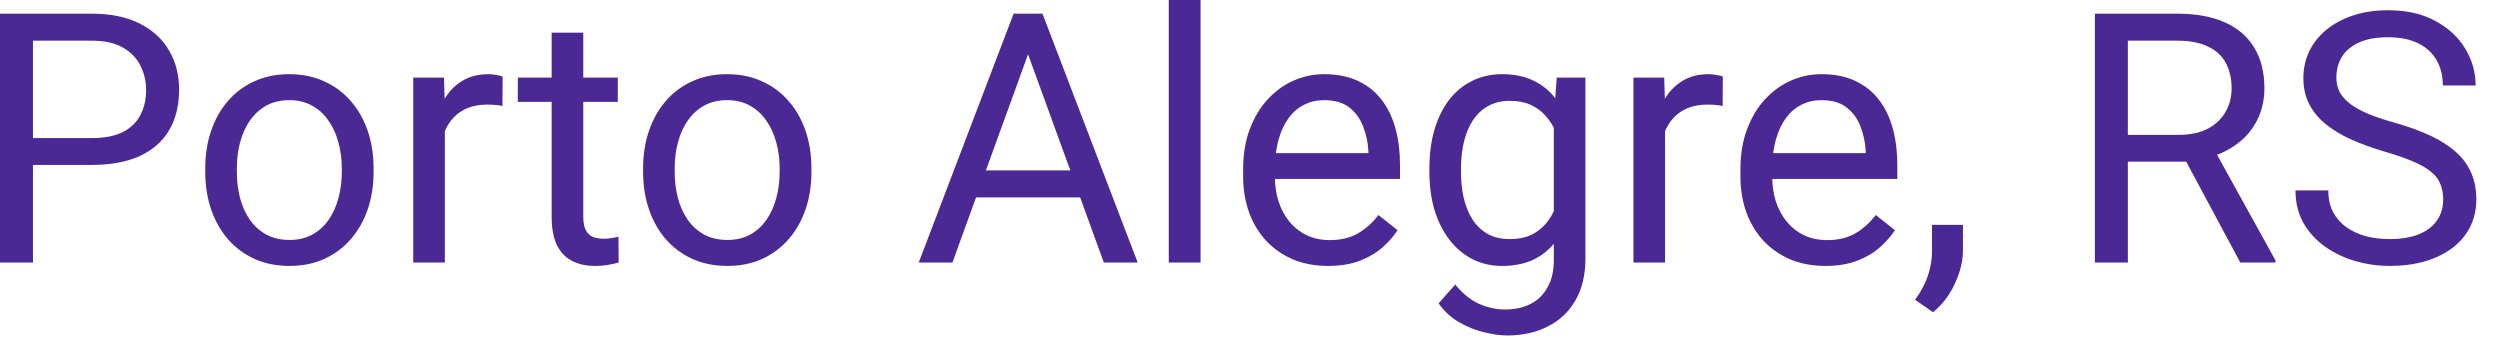 <svg width="100" height="14" viewBox="0 0 100 14" fill="none" xmlns="http://www.w3.org/2000/svg">
<path d="M3.671 6.597H1.012V5.523H3.671C4.186 5.523 4.603 5.441 4.922 5.277C5.241 5.113 5.473 4.885 5.619 4.594C5.77 4.302 5.845 3.969 5.845 3.596C5.845 3.254 5.77 2.933 5.619 2.632C5.473 2.331 5.241 2.09 4.922 1.907C4.603 1.72 4.186 1.627 3.671 1.627H1.319V10.5H0V0.547H3.671C4.423 0.547 5.059 0.677 5.578 0.937C6.098 1.196 6.492 1.556 6.761 2.017C7.03 2.472 7.164 2.994 7.164 3.582C7.164 4.22 7.03 4.765 6.761 5.216C6.492 5.667 6.098 6.011 5.578 6.248C5.059 6.48 4.423 6.597 3.671 6.597ZM8.21 6.884V6.727C8.21 6.193 8.287 5.699 8.442 5.243C8.597 4.783 8.821 4.384 9.112 4.047C9.404 3.705 9.757 3.441 10.172 3.254C10.587 3.062 11.051 2.967 11.566 2.967C12.086 2.967 12.553 3.062 12.968 3.254C13.387 3.441 13.742 3.705 14.034 4.047C14.33 4.384 14.556 4.783 14.711 5.243C14.866 5.699 14.943 6.193 14.943 6.727V6.884C14.943 7.417 14.866 7.911 14.711 8.367C14.556 8.823 14.33 9.222 14.034 9.563C13.742 9.901 13.389 10.165 12.975 10.356C12.565 10.543 12.1 10.637 11.58 10.637C11.06 10.637 10.593 10.543 10.179 10.356C9.764 10.165 9.409 9.901 9.112 9.563C8.821 9.222 8.597 8.823 8.442 8.367C8.287 7.911 8.21 7.417 8.21 6.884ZM9.475 6.727V6.884C9.475 7.253 9.518 7.602 9.604 7.93C9.691 8.253 9.821 8.54 9.994 8.791C10.172 9.042 10.393 9.24 10.657 9.386C10.921 9.527 11.229 9.598 11.58 9.598C11.926 9.598 12.229 9.527 12.489 9.386C12.754 9.24 12.972 9.042 13.146 8.791C13.319 8.54 13.449 8.253 13.535 7.93C13.626 7.602 13.672 7.253 13.672 6.884V6.727C13.672 6.362 13.626 6.018 13.535 5.694C13.449 5.366 13.316 5.077 13.139 4.826C12.966 4.571 12.747 4.37 12.482 4.225C12.223 4.079 11.917 4.006 11.566 4.006C11.22 4.006 10.915 4.079 10.65 4.225C10.391 4.37 10.172 4.571 9.994 4.826C9.821 5.077 9.691 5.366 9.604 5.694C9.518 6.018 9.475 6.362 9.475 6.727ZM17.794 4.266V10.5H16.529V3.104H17.76L17.794 4.266ZM20.105 3.062L20.098 4.238C19.993 4.215 19.893 4.202 19.797 4.197C19.706 4.188 19.601 4.184 19.482 4.184C19.191 4.184 18.933 4.229 18.71 4.32C18.487 4.411 18.297 4.539 18.143 4.703C17.988 4.867 17.865 5.063 17.773 5.291C17.687 5.514 17.63 5.76 17.602 6.029L17.247 6.234C17.247 5.788 17.29 5.368 17.377 4.977C17.468 4.585 17.607 4.238 17.794 3.938C17.981 3.632 18.218 3.395 18.505 3.227C18.797 3.053 19.143 2.967 19.544 2.967C19.635 2.967 19.74 2.978 19.858 3.001C19.977 3.019 20.059 3.04 20.105 3.062ZM24.712 3.104V4.074H20.713V3.104H24.712ZM22.066 1.306H23.331V8.668C23.331 8.919 23.37 9.108 23.447 9.235C23.525 9.363 23.625 9.447 23.748 9.488C23.871 9.529 24.003 9.55 24.145 9.55C24.249 9.55 24.359 9.541 24.473 9.522C24.591 9.5 24.68 9.481 24.739 9.468L24.746 10.5C24.646 10.532 24.514 10.562 24.35 10.589C24.19 10.621 23.996 10.637 23.769 10.637C23.459 10.637 23.174 10.575 22.914 10.452C22.654 10.329 22.447 10.124 22.292 9.837C22.142 9.545 22.066 9.153 22.066 8.661V1.306ZM25.724 6.884V6.727C25.724 6.193 25.801 5.699 25.956 5.243C26.111 4.783 26.334 4.384 26.626 4.047C26.918 3.705 27.271 3.441 27.686 3.254C28.1 3.062 28.565 2.967 29.08 2.967C29.6 2.967 30.067 3.062 30.481 3.254C30.901 3.441 31.256 3.705 31.548 4.047C31.844 4.384 32.07 4.783 32.225 5.243C32.38 5.699 32.457 6.193 32.457 6.727V6.884C32.457 7.417 32.38 7.911 32.225 8.367C32.07 8.823 31.844 9.222 31.548 9.563C31.256 9.901 30.903 10.165 30.488 10.356C30.078 10.543 29.613 10.637 29.094 10.637C28.574 10.637 28.107 10.543 27.692 10.356C27.278 10.165 26.922 9.901 26.626 9.563C26.334 9.222 26.111 8.823 25.956 8.367C25.801 7.911 25.724 7.417 25.724 6.884ZM26.988 6.727V6.884C26.988 7.253 27.032 7.602 27.118 7.93C27.205 8.253 27.335 8.54 27.508 8.791C27.686 9.042 27.907 9.24 28.171 9.386C28.435 9.527 28.743 9.598 29.094 9.598C29.44 9.598 29.743 9.527 30.003 9.386C30.267 9.24 30.486 9.042 30.659 8.791C30.832 8.54 30.962 8.253 31.049 7.93C31.14 7.602 31.186 7.253 31.186 6.884V6.727C31.186 6.362 31.14 6.018 31.049 5.694C30.962 5.366 30.83 5.077 30.652 4.826C30.479 4.571 30.26 4.37 29.996 4.225C29.736 4.079 29.431 4.006 29.08 4.006C28.734 4.006 28.428 4.079 28.164 4.225C27.904 4.37 27.686 4.571 27.508 4.826C27.335 5.077 27.205 5.366 27.118 5.694C27.032 6.018 26.988 6.362 26.988 6.727ZM41.392 1.429L38.097 10.5H36.75L40.544 0.547H41.412L41.392 1.429ZM44.153 10.5L40.852 1.429L40.831 0.547H41.699L45.507 10.5H44.153ZM43.982 6.815V7.896H38.391V6.815H43.982ZM48.023 0V10.5H46.751V0H48.023ZM53.122 10.637C52.607 10.637 52.14 10.55 51.721 10.377C51.306 10.199 50.948 9.951 50.648 9.632C50.351 9.313 50.123 8.935 49.964 8.497C49.804 8.06 49.725 7.581 49.725 7.062V6.774C49.725 6.173 49.813 5.637 49.991 5.168C50.169 4.694 50.41 4.293 50.716 3.965C51.021 3.637 51.367 3.388 51.755 3.22C52.142 3.051 52.543 2.967 52.958 2.967C53.487 2.967 53.942 3.058 54.325 3.24C54.713 3.423 55.029 3.678 55.275 4.006C55.522 4.329 55.704 4.712 55.822 5.154C55.941 5.592 56 6.07 56 6.59V7.157H50.477V6.125H54.735V6.029C54.717 5.701 54.649 5.382 54.53 5.072C54.416 4.762 54.234 4.507 53.983 4.307C53.733 4.106 53.391 4.006 52.958 4.006C52.671 4.006 52.407 4.067 52.165 4.19C51.923 4.309 51.716 4.487 51.543 4.724C51.37 4.961 51.235 5.25 51.14 5.592C51.044 5.934 50.996 6.328 50.996 6.774V7.062C50.996 7.412 51.044 7.743 51.14 8.053C51.24 8.358 51.383 8.627 51.57 8.859C51.762 9.092 51.992 9.274 52.261 9.406C52.534 9.538 52.844 9.604 53.19 9.604C53.637 9.604 54.015 9.513 54.325 9.331C54.635 9.149 54.906 8.905 55.139 8.6L55.904 9.208C55.745 9.45 55.542 9.68 55.296 9.898C55.05 10.117 54.747 10.295 54.387 10.432C54.031 10.568 53.61 10.637 53.122 10.637ZM62.269 3.104H63.417V10.343C63.417 10.995 63.285 11.55 63.02 12.011C62.756 12.471 62.387 12.82 61.913 13.057C61.444 13.298 60.901 13.419 60.286 13.419C60.031 13.419 59.73 13.378 59.384 13.296C59.042 13.218 58.705 13.084 58.372 12.893C58.044 12.706 57.768 12.453 57.545 12.134L58.208 11.382C58.518 11.755 58.842 12.015 59.179 12.161C59.52 12.307 59.858 12.38 60.19 12.38C60.592 12.38 60.938 12.305 61.23 12.154C61.521 12.004 61.747 11.781 61.906 11.484C62.07 11.193 62.152 10.833 62.152 10.404V4.73L62.269 3.104ZM57.176 6.884V6.74C57.176 6.175 57.242 5.662 57.374 5.202C57.511 4.737 57.704 4.339 57.955 4.006C58.21 3.673 58.518 3.418 58.878 3.24C59.238 3.058 59.644 2.967 60.095 2.967C60.56 2.967 60.965 3.049 61.312 3.213C61.662 3.372 61.959 3.607 62.2 3.917C62.446 4.222 62.64 4.591 62.781 5.024C62.922 5.457 63.02 5.947 63.075 6.494V7.123C63.025 7.665 62.927 8.153 62.781 8.586C62.64 9.019 62.446 9.388 62.2 9.693C61.959 9.999 61.662 10.233 61.312 10.398C60.961 10.557 60.55 10.637 60.081 10.637C59.639 10.637 59.238 10.543 58.878 10.356C58.523 10.17 58.217 9.908 57.962 9.57C57.707 9.233 57.511 8.837 57.374 8.381C57.242 7.921 57.176 7.422 57.176 6.884ZM58.44 6.74V6.884C58.44 7.253 58.477 7.599 58.55 7.923C58.627 8.246 58.743 8.531 58.898 8.777C59.058 9.023 59.261 9.217 59.507 9.358C59.753 9.495 60.047 9.563 60.389 9.563C60.808 9.563 61.154 9.475 61.428 9.297C61.701 9.119 61.918 8.884 62.077 8.593C62.241 8.301 62.369 7.984 62.46 7.643V5.995C62.41 5.744 62.332 5.503 62.227 5.271C62.127 5.034 61.995 4.824 61.831 4.642C61.672 4.455 61.473 4.307 61.236 4.197C60.999 4.088 60.721 4.033 60.402 4.033C60.056 4.033 59.758 4.106 59.507 4.252C59.261 4.393 59.058 4.589 58.898 4.84C58.743 5.086 58.627 5.373 58.55 5.701C58.477 6.025 58.44 6.371 58.44 6.74ZM66.603 4.266V10.5H65.338V3.104H66.568L66.603 4.266ZM68.913 3.062L68.906 4.238C68.801 4.215 68.701 4.202 68.606 4.197C68.514 4.188 68.409 4.184 68.291 4.184C67.999 4.184 67.742 4.229 67.519 4.32C67.295 4.411 67.106 4.539 66.951 4.703C66.796 4.867 66.673 5.063 66.582 5.291C66.495 5.514 66.439 5.76 66.411 6.029L66.056 6.234C66.056 5.788 66.099 5.368 66.186 4.977C66.277 4.585 66.416 4.238 66.603 3.938C66.789 3.632 67.026 3.395 67.314 3.227C67.605 3.053 67.951 2.967 68.353 2.967C68.444 2.967 68.549 2.978 68.667 3.001C68.785 3.019 68.868 3.04 68.913 3.062ZM73.015 10.637C72.5 10.637 72.033 10.55 71.613 10.377C71.199 10.199 70.841 9.951 70.54 9.632C70.244 9.313 70.016 8.935 69.856 8.497C69.697 8.06 69.617 7.581 69.617 7.062V6.774C69.617 6.173 69.706 5.637 69.884 5.168C70.061 4.694 70.303 4.293 70.608 3.965C70.914 3.637 71.26 3.388 71.647 3.22C72.035 3.051 72.436 2.967 72.851 2.967C73.379 2.967 73.835 3.058 74.218 3.24C74.605 3.423 74.922 3.678 75.168 4.006C75.414 4.329 75.596 4.712 75.715 5.154C75.833 5.592 75.893 6.07 75.893 6.59V7.157H70.369V6.125H74.628V6.029C74.61 5.701 74.541 5.382 74.423 5.072C74.309 4.762 74.127 4.507 73.876 4.307C73.625 4.106 73.284 4.006 72.851 4.006C72.564 4.006 72.299 4.067 72.058 4.19C71.816 4.309 71.609 4.487 71.436 4.724C71.262 4.961 71.128 5.25 71.032 5.592C70.936 5.934 70.889 6.328 70.889 6.774V7.062C70.889 7.412 70.936 7.743 71.032 8.053C71.132 8.358 71.276 8.627 71.463 8.859C71.654 9.092 71.884 9.274 72.153 9.406C72.427 9.538 72.737 9.604 73.083 9.604C73.53 9.604 73.908 9.513 74.218 9.331C74.528 9.149 74.799 8.905 75.031 8.6L75.797 9.208C75.637 9.45 75.435 9.68 75.189 9.898C74.942 10.117 74.639 10.295 74.279 10.432C73.924 10.568 73.502 10.637 73.015 10.637ZM78.518 8.996V10.015C78.518 10.429 78.413 10.867 78.203 11.327C77.993 11.792 77.7 12.179 77.321 12.489L76.603 11.99C76.749 11.79 76.872 11.585 76.973 11.375C77.073 11.17 77.148 10.956 77.198 10.732C77.253 10.514 77.28 10.281 77.28 10.035V8.996H78.518ZM83.795 0.547H87.09C87.837 0.547 88.468 0.661 88.983 0.889C89.503 1.117 89.897 1.454 90.166 1.9C90.439 2.342 90.576 2.887 90.576 3.534C90.576 3.99 90.483 4.407 90.296 4.785C90.114 5.159 89.849 5.478 89.503 5.742C89.161 6.002 88.751 6.196 88.272 6.323L87.903 6.467H84.807L84.793 5.394H87.131C87.605 5.394 87.999 5.312 88.314 5.147C88.628 4.979 88.865 4.753 89.024 4.471C89.184 4.188 89.264 3.876 89.264 3.534C89.264 3.151 89.189 2.816 89.038 2.529C88.888 2.242 88.651 2.021 88.327 1.866C88.008 1.707 87.596 1.627 87.09 1.627H85.114V10.5H83.795V0.547ZM89.612 10.5L87.192 5.988L88.566 5.981L91.02 10.418V10.5H89.612ZM97.727 7.984C97.727 7.752 97.69 7.547 97.617 7.369C97.549 7.187 97.426 7.023 97.248 6.877C97.075 6.731 96.833 6.592 96.523 6.46C96.218 6.328 95.831 6.193 95.361 6.057C94.869 5.911 94.425 5.749 94.028 5.571C93.632 5.389 93.292 5.182 93.01 4.949C92.727 4.717 92.511 4.45 92.36 4.149C92.21 3.849 92.135 3.505 92.135 3.117C92.135 2.73 92.215 2.372 92.374 2.044C92.534 1.716 92.761 1.431 93.058 1.189C93.358 0.943 93.716 0.752 94.131 0.615C94.546 0.479 95.008 0.41 95.519 0.41C96.266 0.41 96.899 0.554 97.419 0.841C97.943 1.123 98.342 1.495 98.615 1.955C98.889 2.411 99.025 2.898 99.025 3.418H97.713C97.713 3.044 97.633 2.714 97.474 2.427C97.314 2.135 97.073 1.907 96.749 1.743C96.425 1.575 96.015 1.49 95.519 1.49C95.049 1.49 94.662 1.561 94.356 1.702C94.051 1.843 93.823 2.035 93.673 2.276C93.527 2.518 93.454 2.794 93.454 3.104C93.454 3.313 93.497 3.505 93.584 3.678C93.675 3.846 93.814 4.004 94.001 4.149C94.192 4.295 94.434 4.43 94.726 4.553C95.022 4.676 95.375 4.794 95.785 4.908C96.35 5.068 96.838 5.245 97.248 5.441C97.658 5.637 97.995 5.858 98.26 6.104C98.529 6.346 98.727 6.622 98.855 6.932C98.987 7.237 99.053 7.583 99.053 7.971C99.053 8.376 98.971 8.743 98.807 9.071C98.643 9.399 98.408 9.68 98.103 9.912C97.797 10.145 97.43 10.325 97.002 10.452C96.578 10.575 96.104 10.637 95.58 10.637C95.12 10.637 94.666 10.573 94.22 10.445C93.778 10.318 93.374 10.126 93.01 9.871C92.65 9.616 92.36 9.301 92.142 8.928C91.927 8.549 91.82 8.112 91.82 7.615H93.133C93.133 7.957 93.199 8.251 93.331 8.497C93.463 8.739 93.643 8.939 93.871 9.099C94.103 9.258 94.366 9.377 94.657 9.454C94.954 9.527 95.261 9.563 95.58 9.563C96.04 9.563 96.43 9.5 96.749 9.372C97.068 9.244 97.31 9.062 97.474 8.825C97.642 8.588 97.727 8.308 97.727 7.984Z" fill="#4B2995"/>
</svg>
